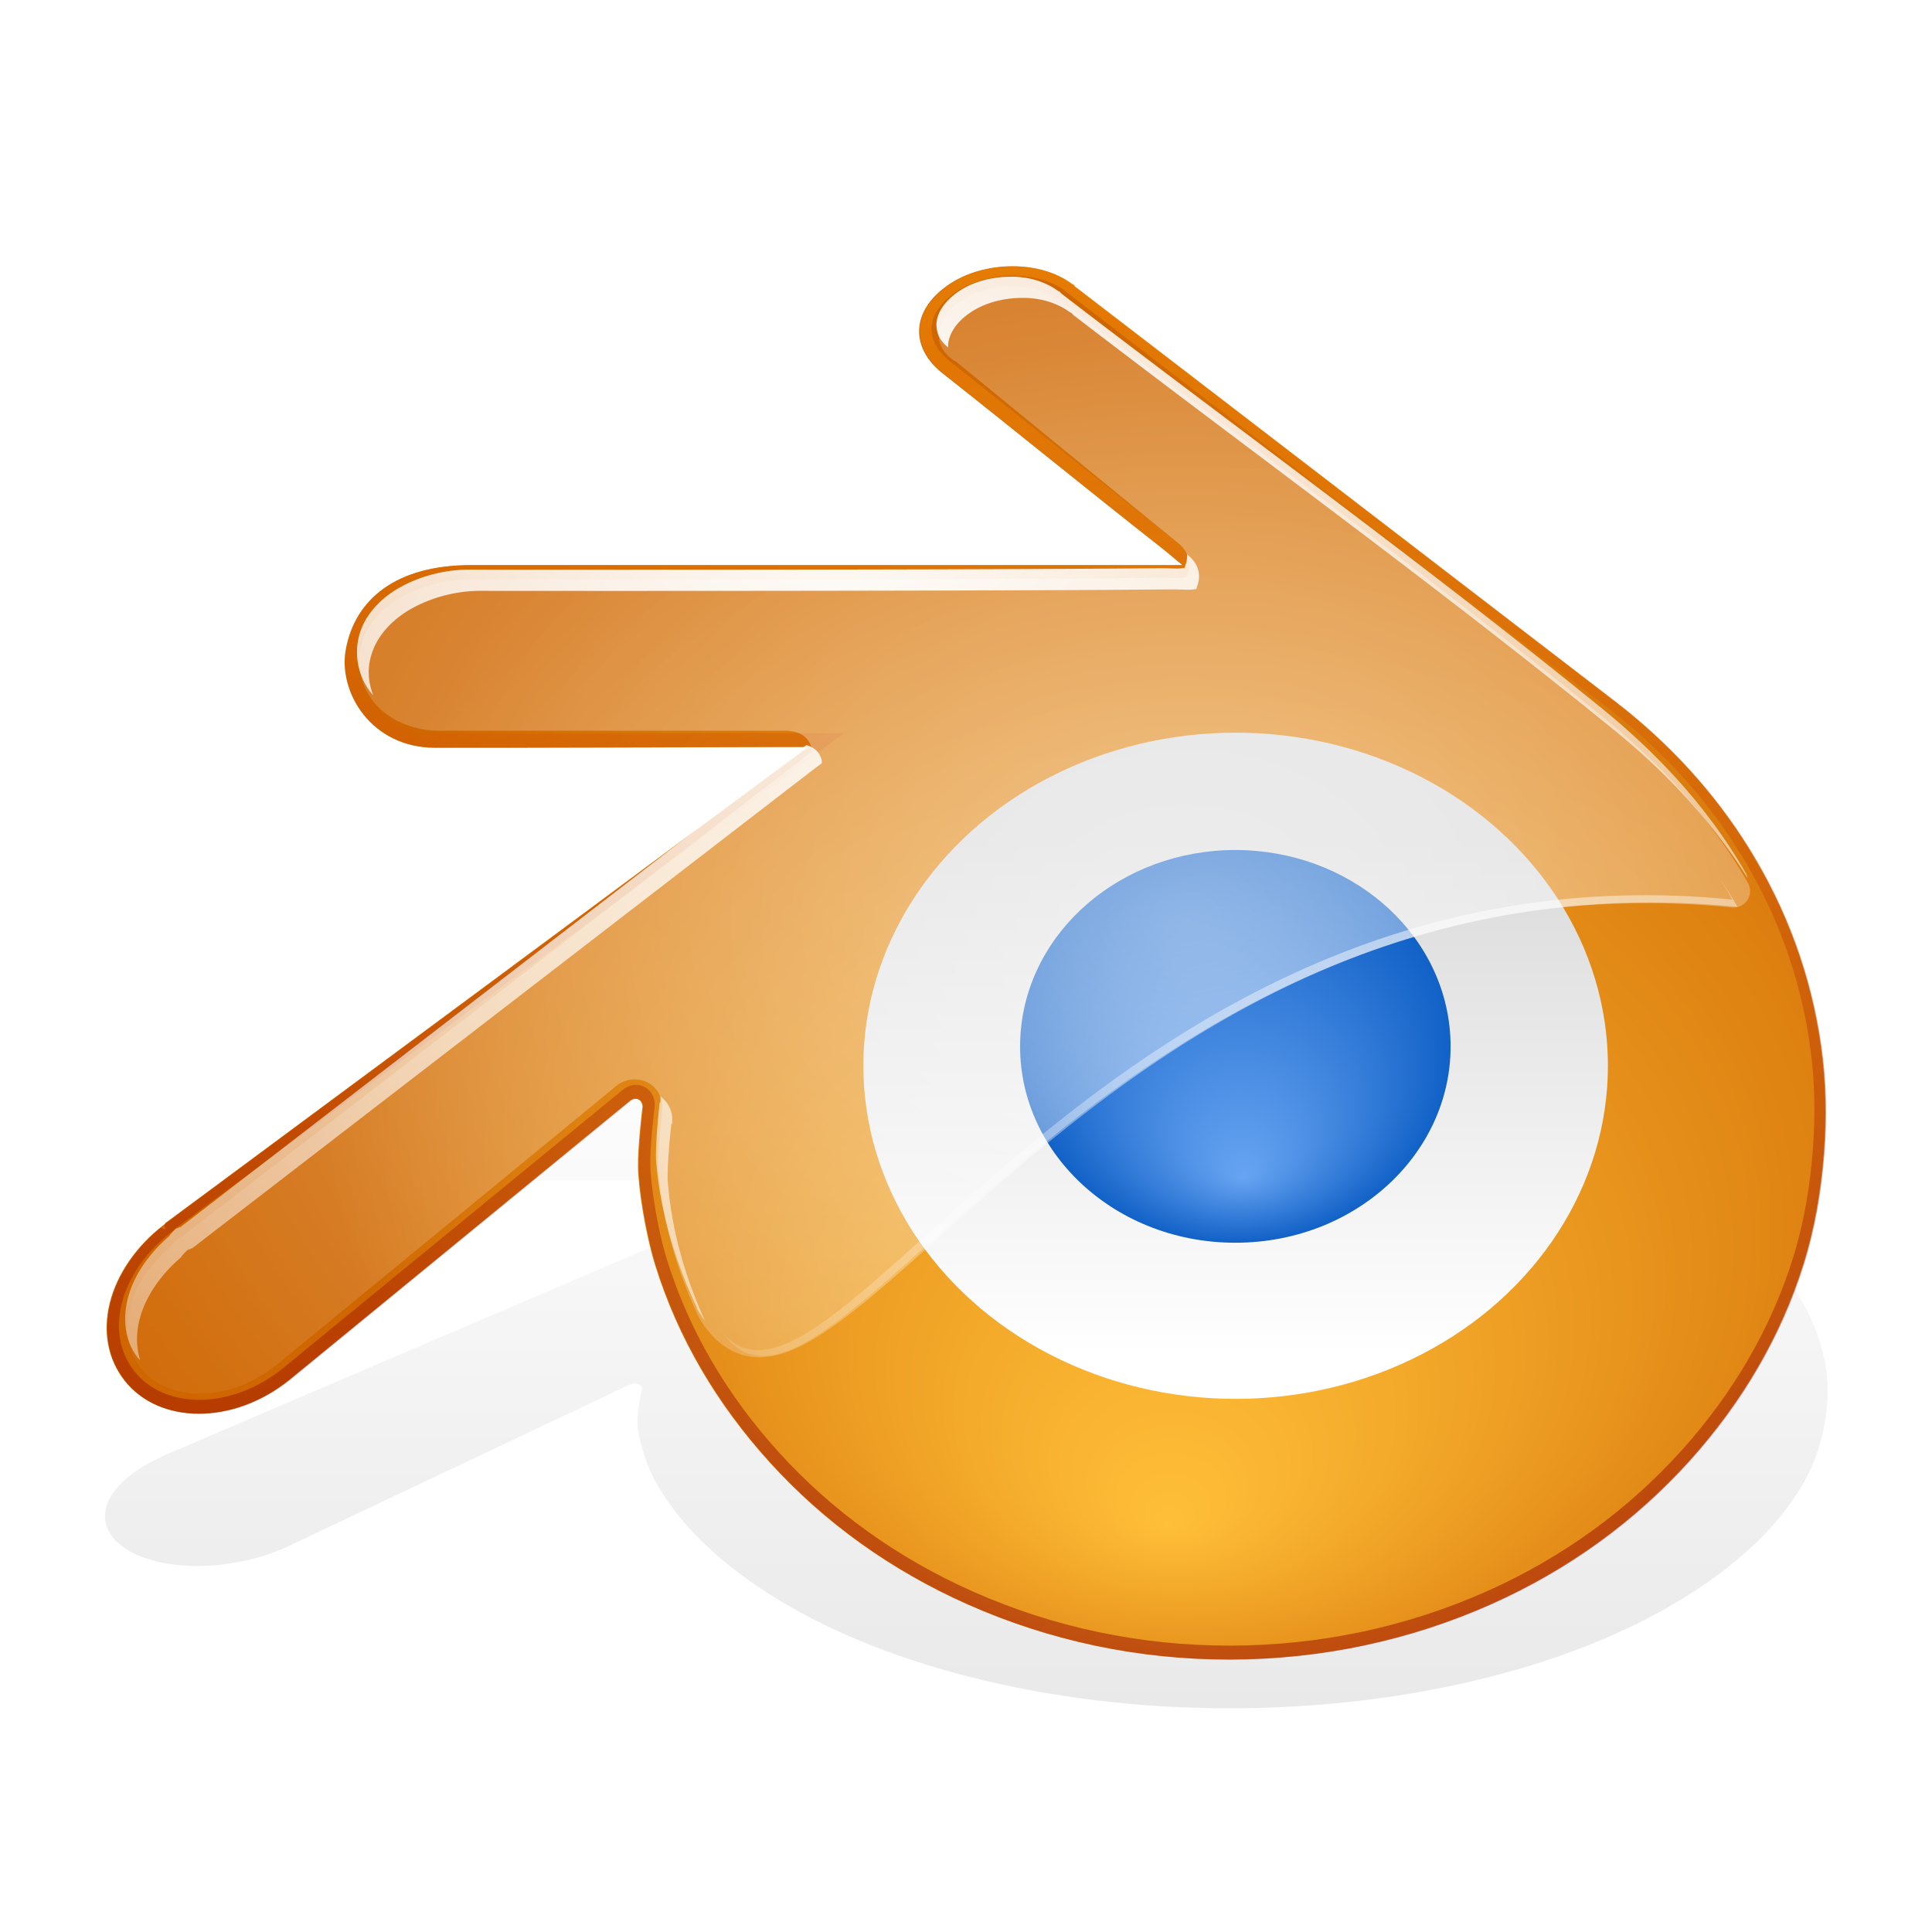 <svg height="256" width="256" xmlns="http://www.w3.org/2000/svg" xmlns:xlink="http://www.w3.org/1999/xlink">
  <defs>
    <linearGradient id="linearGradient4185" gradientUnits="userSpaceOnUse" x1="217.161" x2="217.161" y1="124.827" y2="69.529">
      <stop offset="0"/>
      <stop offset="1" stop-opacity="0"/>
    </linearGradient>
    <filter id="filter4275" height="1.31" width="1.145" x="-.073" y="-.155">
      <feGaussianBlur stdDeviation="2.226"/>
    </filter>
    <radialGradient id="radialGradient4187" cx="189.034" cy="72.302" fx="186.982" fy="96.034" gradientTransform="matrix(3.22 0 0 2.616 -447.303 -48.944)" gradientUnits="userSpaceOnUse" r="37.097">
      <stop offset="0" stop-color="#ffbf38"/>
      <stop offset="1" stop-color="#cf6600"/>
    </radialGradient>
    <linearGradient id="linearGradient4189" gradientUnits="userSpaceOnUse" x1="349.724" x2="349.724" y1="90.922" y2="37.704">
      <stop offset="0" stop-color="#910000"/>
      <stop offset="1" stop-color="#ff9506"/>
    </linearGradient>
    <clipPath id="clipPath4127">
      <path d="m344.827 37.5c-.977.001-1.982.274-2.75.812-.783.547-1.173 1.202-1.219 1.844-.046.642.253 1.31.938 1.875 3.189 2.517 6.365 5.115 9.562 7.625l.75.625h-.969-29.438c-1.618 0-2.86.364-3.75 1s-1.432 1.541-1.625 2.625c-.327 1.832 1.107 4.188 3.812 4.188 4.954.006 9.963-.021 14.938-.031h1.031l-.844.625-26.625 19.719h-.031c.014-.006.028.025-.062.094-1.197.918-2.011 2.13-2.312 3.344s-.095 2.39.625 3.312c1.466 1.878 4.634 1.929 7.062-.031l14.531-11.906c.309-.263.598-.02.562.281 0 0-.201 1.619-.188 2.531.015.903.302 2.814.75 4.25.96 3.06 2.605 5.871 4.875 8.375 2.327 2.568 5.188 4.626 8.5 6.094 3.487 1.543 7.27 2.35 11.188 2.344 3.918-.008 7.703-.821 11.188-2.375 3.311-1.482 6.142-3.549 8.469-6.125 2.265-2.514 3.915-5.345 4.875-8.406.485-1.546.749-3.138.875-4.719.121-1.554.095-3.077-.125-4.625-.429-3.029-1.48-5.873-3.094-8.469-1.48-2.382-3.391-4.461-5.656-6.219l-23.188-17.812v-.031c-.09-.075-.108-.084-.031-.031h-.031c-.686-.525-1.612-.783-2.594-.781z"/>
    </clipPath>
    <filter id="filter4137" height="1.061" width="1.049" x="-.025" y="-.03">
      <feGaussianBlur stdDeviation=".548"/>
    </filter>
    <linearGradient id="linearGradient4191" gradientTransform="matrix(4.266 0 0 4.359 30.67 28.969)" gradientUnits="userSpaceOnUse" x1="34.653" x2="34.653" y1="34.578" y2="18.922">
      <stop offset="0" stop-color="#fff"/>
      <stop offset="1" stop-color="#dadada"/>
    </linearGradient>
    <radialGradient id="radialGradient4193" cx="-60.201" cy="70.768" fx="-59.847" fy="76.969" gradientTransform="matrix(3.098 0 0 2.826 350.181 -61.344)" gradientUnits="userSpaceOnUse" r="9.207">
      <stop offset="0" stop-color="#67a4f2"/>
      <stop offset="1" stop-color="#1161c7"/>
    </radialGradient>
    <radialGradient id="radialGradient4195" cx="27.739" cy="21.727" gradientTransform="matrix(2.761 0 0 2.125 187.794 19.235)" gradientUnits="userSpaceOnUse" r="20.279" xlink:href="#linearGradient3564"/>
    <linearGradient id="linearGradient3564">
      <stop offset="0" stop-color="#fff"/>
      <stop offset="1" stop-color="#fff" stop-opacity="0"/>
    </linearGradient>
    <radialGradient id="radialGradient4197" cx="31.967" cy="21.499" gradientTransform="matrix(8.553 0 0 6.584 -79.61 -19.182)" gradientUnits="userSpaceOnUse" r="20.279" xlink:href="#linearGradient3564"/>
    <radialGradient id="radialGradient4199" cx="22.361" cy="12.911" gradientTransform="matrix(4.994 0 0 3.844 75.283 -3.35)" gradientUnits="userSpaceOnUse" r="20.279" xlink:href="#linearGradient3564"/>
    <filter id="filter4168" height="1.049" width="1.033" x="-.016" y="-.025">
      <feGaussianBlur stdDeviation=".476"/>
    </filter>
  </defs>
  <path d="m194.473 64.669c-.979.001-1.987.159-2.756.47-.785.317-1.176.696-1.221 1.068-.046.372.253.759.94 1.086 3.196 1.457 6.379 2.962 9.583 4.415l.752.362h-.971-29.502c-1.622 0-2.866.211-3.758.579-.892.368-1.435.892-1.629 1.52-.328 1.061 1.109 2.425 3.821 2.425 4.965.004 9.985-.012 14.97-.018h1.034l-.846.362-26.683 11.417h-.031c.014-.003.028.015-.063.054-1.2.532-2.016 1.234-2.318 1.936s-.095 1.384.626 1.918c1.469 1.087 4.644 1.117 7.078-.018l14.563-6.894c.31-.152.6-.011.564.163 0 0-.202.937-.188 1.466.015.523.302 1.629.752 2.461.962 1.772 2.611 3.399 4.886 4.849 2.332 1.487 5.199 2.679 8.519 3.528 3.494.893 7.285 1.361 11.212 1.357 3.927-.005 7.72-.475 11.212-1.375 3.318-.858 6.156-2.055 8.487-3.546 2.27-1.456 3.924-3.095 4.886-4.867.486-.895.75-1.817.877-2.732.122-.9.096-1.781-.125-2.678-.43-1.754-1.483-3.4-3.101-4.903-1.483-1.379-3.398-2.583-5.669-3.601l-23.238-10.313v-.018c-.091-.043-.108-.049-.031-.018h-.031c-.687-.304-1.616-.453-2.599-.452z" fill="url(#linearGradient4185)" fill-rule="evenodd" filter="url(#filter4275)" opacity=".402" transform="matrix(3.098 0 0 3.098 -468.328 -80.887)"/>
  <path d="m134.098 35.281c-3.025.004-6.14.85-8.519 2.517-2.426 1.694-3.634 3.723-3.775 5.712-.142 1.989.783 4.059 2.904 5.808 9.878 7.798 19.718 15.845 29.623 23.621l2.323 1.936h-3.001-91.192c-5.014 0-8.859 1.127-11.617 3.098-2.758 1.971-4.435 4.774-5.034 8.132-1.012 5.677 3.428 12.972 11.81 12.972 15.348.02 30.864-.066 46.273-.097h3.195l-2.614 1.936-82.479 61.085h-.097c.045-.018.085.078-.194.29-3.709 2.844-6.231 6.6-7.164 10.358-.933 3.758-.294 7.403 1.936 10.261 4.542 5.818 14.356 5.975 21.878-.097l45.015-36.883c.957-.815 1.854-.061 1.743.871 0 0-.624 5.016-.581 7.841.047 2.798.934 8.718 2.323 13.166 2.973 9.478 8.07 18.187 15.102 25.944 7.209 7.955 16.07 14.331 26.331 18.877 10.801 4.779 22.52 7.28 34.657 7.26 12.139-.026 23.862-2.544 34.657-7.357 10.256-4.591 19.028-10.995 26.235-18.974 7.017-7.788 12.129-16.557 15.102-26.041 1.502-4.788 2.32-9.722 2.711-14.618.376-4.813.296-9.531-.387-14.327-1.329-9.383-4.585-18.193-9.584-26.235-4.583-7.379-10.504-13.82-17.522-19.264l-71.83-55.18v-.097c-.28-.233-.334-.26-.097-.097h-.097c-2.124-1.627-4.994-2.424-8.034-2.42z" fill="url(#radialGradient4187)" fill-rule="evenodd"/>
  <path clip-path="url(#clipPath4127)" d="m344.827 37.4c-.977.001-1.982.274-2.75.812-.783.547-1.173 1.202-1.219 1.844-.046.642.253 1.31.938 1.875 3.189 2.517 6.365 5.115 9.562 7.625l.75.625h-.969-29.438c-1.618 0-2.86.364-3.75 1s-1.432 1.541-1.625 2.625c-.327 1.832 1.107 4.188 3.812 4.188 4.954.006 9.963-.021 14.938-.031h1.031l-.844.625-26.625 19.719h-.031c.014-.006.028.025-.062.094-1.197.918-2.011 2.13-2.312 3.344s-.095 2.39.625 3.312c1.466 1.878 4.634 1.929 7.062-.031l14.531-11.906c.309-.263.598-.02.562.281 0 0-.201 1.619-.188 2.531.015.903.302 2.814.75 4.25.96 3.06 2.605 5.871 4.875 8.375 2.327 2.568 5.188 4.626 8.5 6.094 3.487 1.543 7.27 2.35 11.188 2.344 3.918-.008 7.703-.821 11.188-2.375 3.311-1.482 6.142-3.549 8.469-6.125 2.265-2.514 3.915-5.345 4.875-8.406.485-1.546.749-3.138.875-4.719.121-1.554.095-3.077-.125-4.625-.429-3.029-1.48-5.873-3.094-8.469-1.48-2.382-3.391-4.461-5.656-6.219l-23.188-17.812v-.031c-.09-.075-.108-.084-.031-.031h-.031c-.686-.525-1.612-.783-2.594-.781z" fill="none" filter="url(#filter4137)" opacity=".682" stroke="url(#linearGradient4189)" transform="matrix(3.098 0 0 3.098 -934.085 -80.887)"/>
  <ellipse cx="163.728" cy="141.22" fill="url(#linearGradient4191)" rx="49.33" ry="44.138"/>
  <path d="m135.205 137.347c.387-7.068 3.839-13.307 9.028-17.724 5.107-4.342 11.965-6.993 19.456-6.993 7.486 0 14.344 2.651 19.45 6.993 5.195 4.417 8.643 10.651 9.035 17.719.401 7.274-2.507 14.028-7.603 19.031-5.195 5.096-12.603 8.295-20.881 8.295-8.283 0-15.691-3.199-20.886-8.295-5.102-5.002-7.999-11.757-7.599-19.026z" fill="url(#radialGradient4193)" fill-rule="evenodd"/>
  <path d="m256.998 38.355c-.82.002-1.644.215-2.279.66-.591.413-.856.891-.893 1.295-.007.074-.026.336.08.58.106.244.274.415.488.592.095.078.109.07.152.086.213.173 9.537 7.791 9.537 7.791a.707.707 0 0 0 0 .002c.405.33.547.821.375 1.309-.066.185-.002.108-.158.139-.156.03-.514.014-.959.016a.707.707 0 0 0 -.004 0c-9.434.086-29.557.062-29.557.062-.926.001-1.992.232-2.916.744-.924.512-1.746 1.383-1.82 2.576-.068 1.093.483 1.972 1.18 2.467s1.508.689 2.213.689h14.781c.598-.001.984.212 1.143.678.042.124.046.167.049.193-.013.006-.171.141-.498.393l-26.451 20.359h-.002c-.003.001-.101.045-.102.045-0.0 0-.144.107-.16.119-.001.001-.01.006-.01.006-.025.022-.048.038-.078.07-.028.031-.059.069-.1.139-.005.009-.01.027-.016.037-.899.773-1.542 1.71-1.773 2.646-.24.974-.075 1.881.441 2.543 1.151 1.474 3.747 1.583 5.875-.135a.707.707 0 0 0 .006-.004l14.498-11.906c.378-.309.935-.357 1.365-.117.417.232.647.722.58 1.229a.707.707 0 0 0 -.002.018s-.172 1.545-.16 2.336a.707.707 0 0 0 .002.039c.166 2.278.789 4.395 1.721 6.375a.707.707 0 0 0 .027.051c.629 1.102 1.603 1.727 2.65 1.684 1.047-.043 2.056-.595 3.176-1.395 2.239-1.598 4.952-4.325 8.383-7.193 6.862-5.736 16.449-11.999 29.959-10.65a.707.707 0 0 0 .686-1.053c-1.471-2.582-3.543-4.927-6.105-7.012-7.547-6.142-15.468-11.885-23.172-17.801-.002-.002-.004-.004-.006-.006-.012-.012-.031-.035-.09-.08-0-0-.002 0-.002 0-.523-.4-1.238-.616-2.053-.615z" fill="url(#radialGradient4195)" fill-rule="evenodd" opacity=".502" transform="matrix(3.098 0 0 3.098 -661.941 -80.887)"/>
  <path d="m227.808 116.295c.605.944 1.192 1.939 1.743 2.904-82.581-8.242-119.101 74.045-133.69 57.503 14.165 19.68 50.606-64.894 134.367-56.535-.741-1.3-1.58-2.61-2.42-3.872z" fill="url(#radialGradient4197)" fill-rule="evenodd" opacity=".52"/>
  <path d="m194.414 37.944c-.821.001-1.645.211-2.281.656-.592.414-.87.908-.906 1.312-.007.074-.012.318.094.562.089.206.236.351.406.5-.003-.062-.002-.13 0-.156.037-.405.314-.899.906-1.312.636-.446 1.461-.655 2.281-.656.805-.001 1.509.235 2.031.625.007.005.024-.006.031 0 .019.015.023.023.031.031a.707.707 0 0 1 .031.031c.003.004.027.027.031.031.014.015.025.025.031.031 7.691 5.906 15.59 11.619 23.125 17.75 2.325 1.892 4.249 4.007 5.688 6.312a.707.707 0 0 0 -.062-.188c-1.471-2.582-3.562-4.946-6.125-7.031-7.535-6.131-15.434-11.844-23.125-17.75-.006-.006-.017-.017-.031-.031-.004-.004-.028-.027-.031-.031a.707.707 0 0 0 -.031-.031c-.009-.008-.012-.017-.031-.031-.007-.006-.024.005-.031 0-.522-.39-1.226-.626-2.031-.625zm7.531 11.875c.003.139-.011.291-.062.438-.066.185-0.0.126-.156.156-.156.03-.524-.001-.969 0-9.434.086-29.562.062-29.562.062-.926.001-1.982.238-2.906.75s-1.77 1.401-1.844 2.594c-.051.82.24 1.524.688 2.031-.128-.345-.213-.709-.188-1.125.074-1.193.92-2.082 1.844-2.594s1.98-.749 2.906-.75c0 0 20.129.023 29.562-.062.445-.001.813.03.969 0s.091.029.156-.156c.172-.488.03-.952-.375-1.281 0 0-.062-.062-.062-.062zm-16.281 8.156c-.075.054-.122.08-.344.25l-26.438 20.375h-.062c-.003.001.003.03 0 .031-.024.01-.062-0-.062 0-0.0 0-.047.028-.094.062-.024.018-.038.041-.062.062s-.034.032-.062.062-.084.086-.125.156c-.006.011-.025.019-.031.031-.892.771-1.52 1.724-1.75 2.656-.24.974-.079 1.87.438 2.531.027.035.065.061.094.094-.161-.516-.184-1.099-.031-1.719.23-.932.858-1.886 1.75-2.656.006-.012.025-.021.031-.031.041-.07.097-.125.125-.156.028-.031.038-.041.062-.062s.038-.044.062-.062c.047-.035.094-.062.094-.062 0-0.0.038.01.062 0 .003-.001-.003-.03 0-.031h.062l26.438-20.375c.325-.251.485-.368.5-.375-.002-.021.014-.087-.031-.219-.104-.305-.326-.47-.625-.562zm-6.25 15.031c.005.082.011.166 0 .25a.707.707 0 0 0 -.031.031s-.168 1.521-.156 2.312a.707.707 0 0 0 0 .062c.166 2.278.818 4.395 1.75 6.375a.707.707 0 0 0 0 .031c.106.186.219.373.344.531-.848-1.883-1.437-3.882-1.594-6.031a.707.707 0 0 1 0-.062c-.012-.791.156-2.312.156-2.312a.707.707 0 0 1 .031-.031c.061-.466-.142-.907-.5-1.156z" fill="url(#radialGradient4199)" fill-rule="evenodd" filter="url(#filter4168)" transform="matrix(3.098 0 0 3.098 -468.328 -80.887)"/>
</svg>
